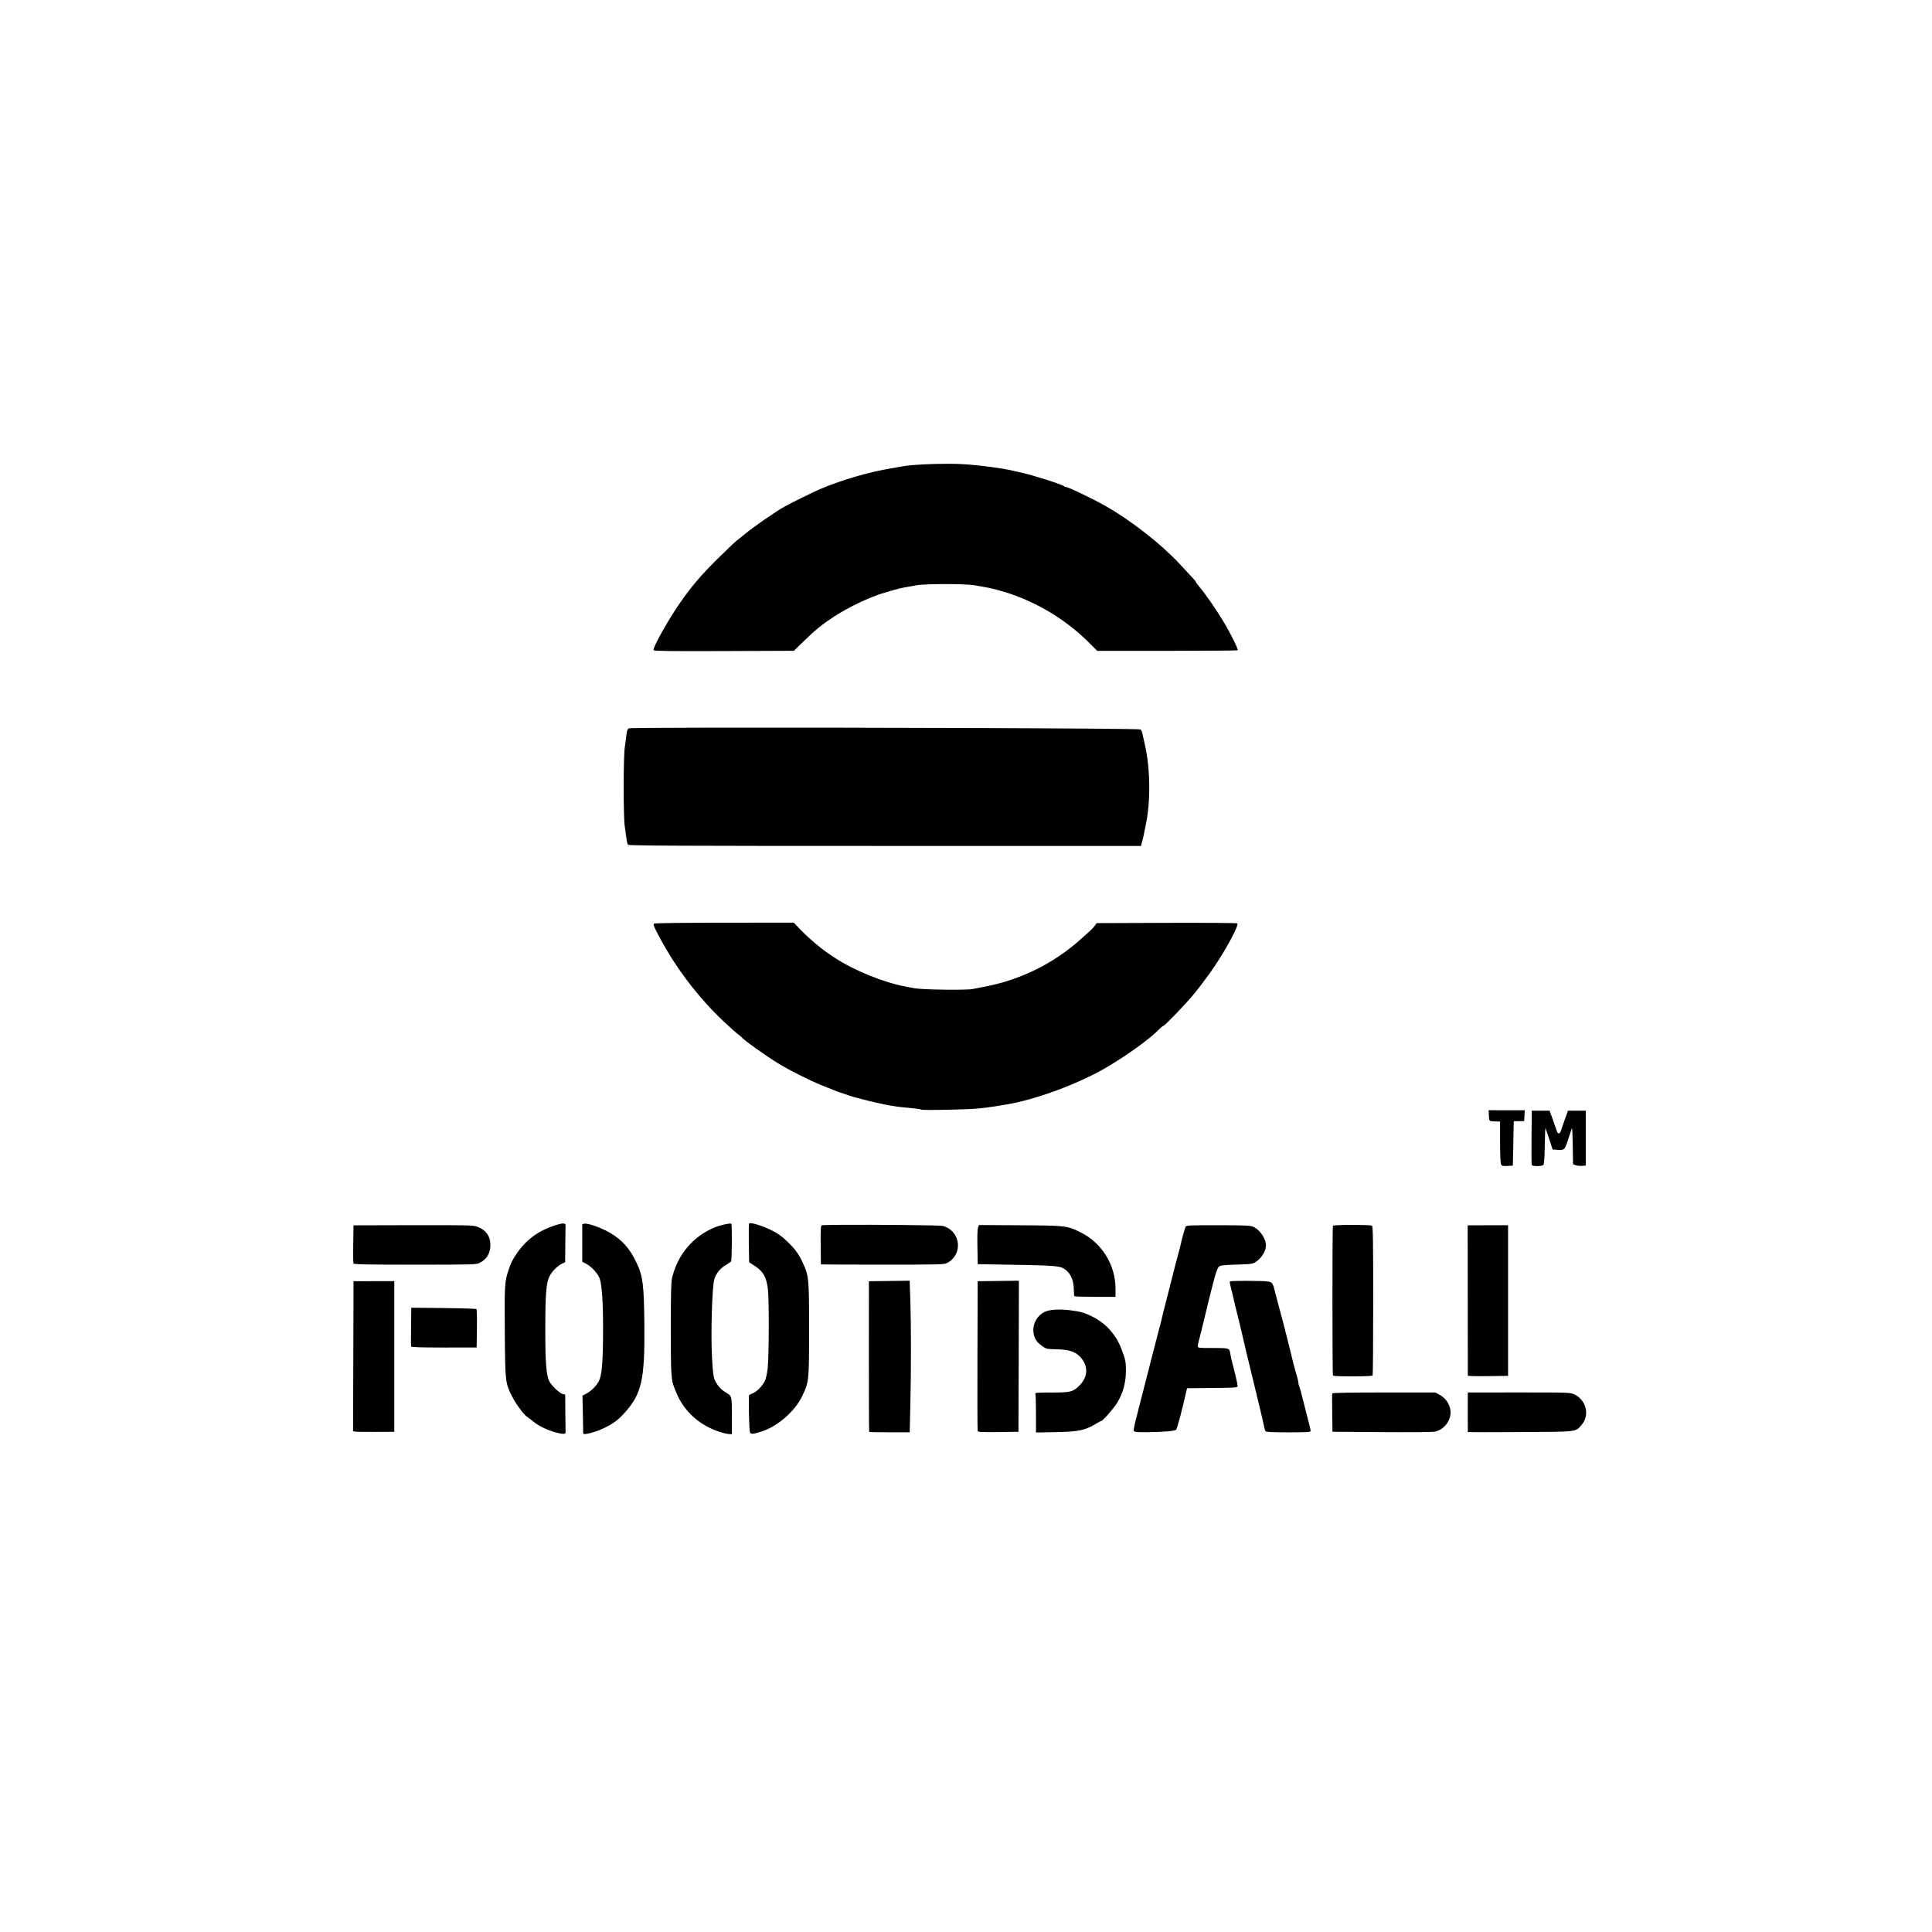 <?xml version="1.0" encoding="UTF-8" standalone="no"?>
<svg
   xmlns:dc="http://purl.org/dc/elements/1.1/"
   xmlns:cc="http://creativecommons.org/ns#"
   xmlns:rdf="http://www.w3.org/1999/02/22-rdf-syntax-ns#"
   xmlns:svg="http://www.w3.org/2000/svg"
   xmlns="http://www.w3.org/2000/svg"
   xmlns:sodipodi="http://sodipodi.sourceforge.net/DTD/sodipodi-0.dtd"
   xmlns:inkscape="http://www.inkscape.org/namespaces/inkscape"
   width="192"
   height="192"
   viewBox="0 0 50.8 50.8"
   version="1.1"
   id="svg8"
   inkscape:version="1.0.1 (3bc2e813f5, 2020-09-07)"
   sodipodi:docname="eFootball.svg">
  <defs
     id="defs2" />
  <sodipodi:namedview
     id="base"
     pagecolor="#ffffff"
     bordercolor="#666666"
     borderopacity="1.0"
     inkscape:pageopacity="0.0"
     inkscape:pageshadow="2"
     inkscape:zoom="2"
     inkscape:cx="81.917696"
     inkscape:cy="108.83873"
     inkscape:document-units="px"
     inkscape:current-layer="layer1"
     inkscape:document-rotation="0"
     showgrid="false"
     units="px"
     showguides="true"
     inkscape:guide-bbox="true"
     inkscape:window-width="1366"
     inkscape:window-height="705"
     inkscape:window-x="-8"
     inkscape:window-y="-8"
     inkscape:window-maximized="1">
    <sodipodi:guide
       position="23.505,46.571"
       orientation="0,-1"
       id="guide10" />
    <sodipodi:guide
       position="14.453,4.237"
       orientation="0,-1"
       id="guide12" />
    <sodipodi:guide
       position="4.24,34.37"
       orientation="1,0"
       id="guide14" />
    <sodipodi:guide
       position="46.572,26.955"
       orientation="1,0"
       id="guide16" />
    <sodipodi:guide
       position="9.354,44.448"
       orientation="0,-1"
       id="guide18" />
    <sodipodi:guide
       position="6.35,28.485"
       orientation="1,0"
       id="guide20" />
    <sodipodi:guide
       position="17.016,6.35"
       orientation="0,-1"
       id="guide22" />
    <sodipodi:guide
       position="44.45,10.591"
       orientation="1,0"
       id="guide24" />
  </sodipodi:namedview>
  <g
     inkscape:label="Layer 1"
     inkscape:groupmode="layer"
     id="layer1">
    <path
       id="path31"
       style="fill:#000000;stroke-width:0.025"
       d="m 24.956,12.195 c -0.443,-0.002 -0.982,0.023 -1.191,0.062 -0.068,0.013 -0.203,0.036 -0.299,0.052 -0.607,0.097 -1.351,0.314 -1.93,0.563 -0.139,0.06 -0.773,0.372 -0.909,0.449 -0.218,0.122 -0.828,0.543 -1.025,0.708 -0.104,0.087 -0.208,0.17 -0.23,0.184 -0.022,0.014 -0.24,0.221 -0.484,0.46 -0.444,0.437 -0.714,0.753 -1.019,1.195 -0.315,0.457 -0.709,1.164 -0.685,1.228 0.009,0.023 0.432,0.028 1.851,0.023 l 1.839,-0.007 0.275,-0.267 c 0.305,-0.295 0.481,-0.438 0.789,-0.637 0.397,-0.256 0.943,-0.514 1.315,-0.622 0.075,-0.022 0.199,-0.058 0.274,-0.08 0.075,-0.022 0.193,-0.049 0.261,-0.061 0.068,-0.012 0.203,-0.036 0.299,-0.054 0.229,-0.044 1.274,-0.045 1.531,-0.002 0.352,0.059 0.436,0.076 0.623,0.126 0.893,0.24 1.736,0.726 2.395,1.384 l 0.215,0.215 1.836,-5.29e-4 c 1.009,-4.76e-4 1.845,-0.007 1.858,-0.015 0.023,-0.014 -0.192,-0.452 -0.362,-0.733 -0.208,-0.345 -0.463,-0.714 -0.629,-0.913 -0.059,-0.071 -0.108,-0.137 -0.108,-0.148 0,-0.017 -0.105,-0.134 -0.456,-0.506 -0.484,-0.513 -1.247,-1.108 -1.91,-1.488 -0.316,-0.181 -0.991,-0.506 -1.052,-0.506 -0.018,0 -0.044,-0.01 -0.057,-0.023 -0.048,-0.046 -0.802,-0.285 -1.119,-0.354 -0.068,-0.015 -0.169,-0.038 -0.224,-0.051 -0.278,-0.067 -0.82,-0.139 -1.277,-0.17 -0.111,-0.007 -0.248,-0.012 -0.395,-0.012 z m -6.291,6.938 c -1.261,0.002 -2.108,0.008 -2.126,0.018 -0.041,0.022 -0.056,0.061 -0.068,0.172 -0.009,0.079 -0.028,0.228 -0.043,0.331 -0.038,0.256 -0.039,1.825 -0.001,2.067 0.016,0.103 0.036,0.248 0.045,0.323 0.009,0.075 0.027,0.151 0.04,0.168 0.02,0.025 1.423,0.031 6.758,0.031 h 6.733 l 0.015,-0.068 c 0.008,-0.038 0.021,-0.085 0.028,-0.106 0.007,-0.021 0.022,-0.082 0.032,-0.137 0.01,-0.055 0.036,-0.184 0.057,-0.286 0.122,-0.592 0.109,-1.46 -0.032,-2.067 -0.03,-0.13 -0.061,-0.267 -0.068,-0.304 -0.007,-0.037 -0.028,-0.08 -0.046,-0.095 -0.036,-0.03 -7.542,-0.053 -11.324,-0.047 z m 2.205,5.128 -1.815,5.29e-4 c -1.046,2.21e-4 -1.83,0.01 -1.851,0.023 -0.03,0.019 -0.021,0.051 0.05,0.192 0.439,0.875 1.08,1.732 1.792,2.398 0.153,0.143 0.313,0.286 0.356,0.317 0.042,0.031 0.083,0.065 0.091,0.075 0.057,0.077 0.642,0.495 0.98,0.701 0.306,0.187 0.822,0.444 1.151,0.576 0.178,0.071 0.346,0.139 0.373,0.15 0.027,0.011 0.095,0.034 0.15,0.051 0.055,0.017 0.122,0.039 0.149,0.05 0.083,0.033 0.209,0.068 0.535,0.149 0.455,0.114 0.736,0.161 1.139,0.194 0.126,0.01 0.238,0.027 0.248,0.037 0.025,0.025 1.206,0.002 1.515,-0.029 0.137,-0.014 0.322,-0.037 0.411,-0.052 0.089,-0.015 0.224,-0.037 0.299,-0.049 0.79,-0.126 1.959,-0.562 2.702,-1.008 0.513,-0.307 1.088,-0.723 1.294,-0.935 0.068,-0.07 0.136,-0.127 0.151,-0.127 0.026,0 0.441,-0.424 0.7,-0.715 0.157,-0.176 0.48,-0.602 0.648,-0.854 0.341,-0.511 0.649,-1.096 0.593,-1.127 -0.019,-0.011 -0.859,-0.017 -1.866,-0.013 l -1.831,0.007 -0.043,0.063 c -0.024,0.034 -0.072,0.088 -0.106,0.119 -0.035,0.031 -0.147,0.132 -0.25,0.225 -0.735,0.663 -1.618,1.096 -2.596,1.274 -0.079,0.014 -0.202,0.038 -0.274,0.053 -0.159,0.032 -1.314,0.017 -1.513,-0.021 -0.075,-0.014 -0.181,-0.034 -0.236,-0.044 -0.568,-0.103 -1.377,-0.432 -1.867,-0.759 -0.031,-0.021 -0.1,-0.067 -0.153,-0.102 -0.208,-0.139 -0.505,-0.389 -0.711,-0.599 z m 18.271,4.931 0.008,0.143 c 0.008,0.157 -0.006,0.147 0.213,0.153 l 0.081,0.003 v 0.537 c 0,0.331 0.01,0.556 0.026,0.587 0.022,0.042 0.048,0.048 0.168,0.042 l 0.142,-0.008 0.012,-0.584 0.012,-0.585 0.137,-5.29e-4 0.137,-5.29e-4 0.007,-0.143 0.008,-0.143 h -0.476 z m 1.136,0.012 -0.007,0.697 c -0.004,0.383 -0.001,0.711 0.005,0.729 0.017,0.043 0.273,0.042 0.309,-0.002 0.017,-0.021 0.03,-0.211 0.034,-0.517 0.004,-0.266 0.014,-0.467 0.022,-0.446 0.009,0.021 0.053,0.155 0.1,0.299 l 0.084,0.261 0.11,0.008 c 0.201,0.014 0.208,0.008 0.299,-0.274 0.045,-0.141 0.089,-0.273 0.098,-0.294 0.009,-0.021 0.019,0.184 0.023,0.455 l 0.007,0.492 0.067,0.025 c 0.037,0.014 0.112,0.022 0.167,0.018 l 0.101,-0.007 V 29.926 29.204 H 41.462 41.229 l -0.086,0.237 c -0.047,0.13 -0.094,0.265 -0.104,0.299 -0.01,0.034 -0.034,0.062 -0.052,0.062 -0.019,0 -0.042,-0.028 -0.052,-0.062 -0.01,-0.034 -0.057,-0.169 -0.104,-0.299 l -0.086,-0.237 H 40.51 Z m -20.516,2.96 c -0.034,-0.004 -0.056,-0.002 -0.063,0.007 -0.009,0.012 -0.013,0.246 -0.009,0.52 l 0.009,0.498 0.152,0.1 c 0.223,0.146 0.307,0.298 0.342,0.623 0.032,0.299 0.028,1.723 -0.006,2.054 -0.015,0.144 -0.044,0.279 -0.076,0.346 -0.064,0.135 -0.219,0.289 -0.332,0.33 -0.047,0.017 -0.085,0.042 -0.086,0.057 -0.01,0.263 0.009,0.929 0.028,0.965 0.029,0.054 0.078,0.049 0.334,-0.035 0.395,-0.129 0.848,-0.525 1.029,-0.901 0.19,-0.393 0.191,-0.398 0.191,-1.771 0,-1.36 -0.005,-1.406 -0.171,-1.765 -0.1,-0.215 -0.195,-0.347 -0.386,-0.533 -0.159,-0.155 -0.291,-0.247 -0.478,-0.334 -0.178,-0.083 -0.378,-0.149 -0.479,-0.161 z m -4.956,0.006 c -0.047,7.93e-4 -0.118,0.018 -0.215,0.05 -0.435,0.143 -0.754,0.376 -0.998,0.733 -0.116,0.17 -0.155,0.247 -0.219,0.436 -0.104,0.308 -0.109,0.397 -0.1,1.631 0.01,1.313 0.011,1.333 0.19,1.694 0.097,0.196 0.31,0.485 0.399,0.542 0.036,0.023 0.11,0.079 0.165,0.125 0.13,0.109 0.365,0.223 0.577,0.281 0.187,0.051 0.27,0.052 0.267,0.005 -0.001,-0.017 -0.004,-0.249 -0.006,-0.514 l -0.004,-0.483 -0.064,-0.016 c -0.084,-0.021 -0.273,-0.198 -0.348,-0.325 -0.084,-0.143 -0.112,-0.486 -0.111,-1.371 5.03e-4,-0.94 0.024,-1.235 0.113,-1.405 0.069,-0.133 0.218,-0.278 0.339,-0.332 l 0.07,-0.031 0.004,-0.467 c 0.002,-0.257 0.005,-0.486 0.006,-0.508 0.002,-0.03 -0.02,-0.045 -0.067,-0.044 z m 4.373,0.003 c -0.084,0.008 -0.248,0.046 -0.357,0.089 -0.581,0.227 -0.999,0.713 -1.15,1.339 -0.025,0.104 -0.033,0.425 -0.033,1.333 0,1.197 0.009,1.353 0.093,1.556 0.014,0.034 0.037,0.09 0.051,0.125 0.199,0.499 0.629,0.881 1.176,1.046 0.082,0.025 0.18,0.046 0.218,0.047 l 0.068,0.002 v -0.481 c 0,-0.524 0.001,-0.52 -0.152,-0.611 -0.127,-0.075 -0.218,-0.172 -0.284,-0.303 -0.05,-0.098 -0.061,-0.176 -0.086,-0.61 -0.036,-0.613 0.001,-1.869 0.06,-2.068 0.046,-0.154 0.157,-0.29 0.307,-0.377 0.064,-0.037 0.125,-0.079 0.135,-0.094 0.021,-0.029 0.027,-0.969 0.006,-0.99 -0.005,-0.005 -0.025,-0.006 -0.053,-0.004 z m -3.804,0.002 -0.064,0.012 v 0.495 0.495 l 0.096,0.049 c 0.145,0.074 0.32,0.265 0.364,0.397 0.058,0.177 0.088,0.625 0.087,1.311 -7.14e-4,0.859 -0.029,1.22 -0.108,1.376 -0.067,0.132 -0.201,0.265 -0.343,0.34 l -0.09,0.048 0.01,0.488 c 0.006,0.268 0.01,0.496 0.009,0.506 -0.002,0.052 0.329,-0.035 0.561,-0.148 0.229,-0.111 0.367,-0.215 0.534,-0.402 0.444,-0.496 0.527,-0.871 0.513,-2.307 -0.01,-1.028 -0.038,-1.27 -0.189,-1.597 -0.185,-0.401 -0.378,-0.622 -0.719,-0.825 -0.211,-0.125 -0.571,-0.254 -0.661,-0.237 z m 6.745,0.031 c -0.293,0.002 -0.493,0.006 -0.51,0.012 -0.029,0.011 -0.034,0.101 -0.03,0.517 0.003,0.277 0.006,0.507 0.006,0.511 4.76e-4,0.003 0.73,0.006 1.622,0.006 1.595,0 1.623,-7.93e-4 1.713,-0.052 0.416,-0.237 0.332,-0.847 -0.134,-0.966 -0.078,-0.02 -1.788,-0.034 -2.667,-0.028 z m 13.432,0.001 c -0.249,5.29e-4 -0.494,0.008 -0.503,0.023 -0.018,0.03 -0.017,3.91 0.001,3.939 0.019,0.03 1.025,0.028 1.043,-0.002 0.008,-0.013 0.015,-0.9 0.015,-1.971 0,-1.558 -0.006,-1.952 -0.032,-1.968 -0.023,-0.014 -0.275,-0.021 -0.524,-0.02 z m -9.809,0.004 -0.026,0.066 c -0.015,0.04 -0.022,0.243 -0.016,0.514 l 0.009,0.449 0.908,0.015 c 1.184,0.02 1.275,0.029 1.411,0.14 0.133,0.108 0.207,0.292 0.207,0.514 0,0.086 0.007,0.164 0.017,0.173 0.009,0.009 0.256,0.017 0.548,0.017 h 0.531 v -0.218 c 0,-0.618 -0.357,-1.197 -0.908,-1.473 -0.361,-0.181 -0.39,-0.184 -1.602,-0.191 z m -14.879,0.004 -1.568,0.004 -0.007,0.485 c -0.004,0.267 -0.001,0.499 0.006,0.517 0.01,0.025 0.337,0.032 1.62,0.032 1.532,0 1.613,-0.002 1.701,-0.048 0.187,-0.096 0.279,-0.253 0.279,-0.475 0,-0.224 -0.118,-0.39 -0.336,-0.471 -0.121,-0.045 -0.206,-0.047 -1.695,-0.043 z m 21.174,0.002 c -0.749,-0.002 -0.844,0.002 -0.863,0.038 -0.02,0.037 -0.113,0.38 -0.142,0.525 -0.007,0.034 -0.034,0.135 -0.059,0.224 -0.026,0.089 -0.092,0.341 -0.146,0.56 -0.054,0.219 -0.134,0.533 -0.177,0.697 -0.044,0.164 -0.089,0.344 -0.1,0.399 -0.011,0.055 -0.033,0.144 -0.049,0.199 -0.016,0.055 -0.038,0.139 -0.05,0.187 -0.011,0.048 -0.073,0.289 -0.138,0.535 -0.065,0.247 -0.126,0.487 -0.137,0.535 -0.011,0.048 -0.055,0.222 -0.099,0.386 -0.043,0.164 -0.088,0.338 -0.099,0.386 -0.011,0.048 -0.056,0.224 -0.1,0.391 -0.045,0.167 -0.075,0.321 -0.067,0.342 0.012,0.032 0.071,0.038 0.358,0.037 0.385,-0.002 0.721,-0.03 0.756,-0.065 0.013,-0.013 0.058,-0.157 0.101,-0.321 0.068,-0.262 0.096,-0.376 0.169,-0.696 l 0.017,-0.074 0.665,-0.007 c 0.621,-0.006 0.665,-0.009 0.665,-0.051 0,-0.043 -0.057,-0.293 -0.141,-0.614 -0.021,-0.082 -0.045,-0.189 -0.052,-0.237 -0.021,-0.148 -0.025,-0.149 -0.458,-0.149 -0.39,0 -0.395,-7.94e-4 -0.395,-0.054 0,-0.03 0.011,-0.089 0.024,-0.131 0.014,-0.042 0.076,-0.29 0.138,-0.55 0.062,-0.26 0.119,-0.496 0.126,-0.523 0.007,-0.027 0.056,-0.223 0.11,-0.435 0.066,-0.258 0.115,-0.401 0.149,-0.436 0.046,-0.046 0.09,-0.052 0.47,-0.064 0.405,-0.012 0.422,-0.015 0.521,-0.081 0.143,-0.095 0.253,-0.281 0.253,-0.429 0,-0.164 -0.153,-0.395 -0.315,-0.476 -0.087,-0.043 -0.163,-0.047 -0.937,-0.049 z m 6.554,0.002 0.002,1.967 c 0.001,1.082 0.002,1.976 0.002,1.986 -4.7e-5,0.011 0.238,0.016 0.529,0.012 l 0.529,-0.007 v -1.98 -1.98 H 39.123 Z m -14.672,1.456 -0.536,0.007 -0.536,0.007 -0.001,1.976 c -7.93e-4,1.087 0.003,1.981 0.009,1.986 0.006,0.006 0.248,0.01 0.538,0.01 h 0.527 l 0.017,-0.729 c 0.021,-0.932 0.021,-2.057 0,-2.73 z m 2.872,0 -0.542,0.007 -0.542,0.007 -0.006,1.955 c -0.004,1.075 -9.27e-4,1.969 0.006,1.986 0.01,0.024 0.133,0.03 0.542,0.025 l 0.53,-0.007 0.007,-1.987 z m 6.008,0.003 c -0.235,-2.64e-4 -0.455,0.005 -0.462,0.017 -0.006,0.01 0.011,0.103 0.038,0.206 0.027,0.103 0.054,0.215 0.06,0.249 0.006,0.034 0.022,0.101 0.035,0.149 0.043,0.157 0.229,0.932 0.249,1.034 0.011,0.055 0.037,0.167 0.058,0.249 0.021,0.082 0.084,0.34 0.14,0.573 0.055,0.233 0.135,0.564 0.177,0.735 0.042,0.171 0.086,0.356 0.098,0.411 0.057,0.264 0.067,0.305 0.084,0.332 0.013,0.021 0.182,0.029 0.602,0.029 0.505,0 0.584,-0.005 0.584,-0.038 0,-0.021 -0.023,-0.125 -0.052,-0.23 -0.028,-0.106 -0.079,-0.305 -0.113,-0.442 -0.083,-0.336 -0.111,-0.438 -0.137,-0.505 -0.012,-0.031 -0.022,-0.076 -0.022,-0.099 0,-0.023 -0.022,-0.115 -0.049,-0.205 -0.027,-0.089 -0.067,-0.235 -0.088,-0.324 -0.097,-0.396 -0.24,-0.965 -0.259,-1.034 -0.019,-0.069 -0.05,-0.186 -0.1,-0.374 -0.011,-0.041 -0.033,-0.125 -0.05,-0.187 -0.017,-0.062 -0.042,-0.157 -0.055,-0.211 -0.067,-0.273 -0.081,-0.298 -0.185,-0.316 -0.066,-0.012 -0.317,-0.018 -0.552,-0.018 z m -23.503,0.01 -0.006,1.972 -0.006,1.972 0.068,0.011 h 5.291e-4 c 0.038,0.006 0.281,0.009 0.542,0.008 l 0.473,-0.003 V 35.667 33.687 H 9.831 Z m 1.519,0.697 -0.007,0.498 c -0.004,0.274 -0.002,0.509 0.003,0.523 0.007,0.017 0.297,0.026 0.866,0.026 l 0.856,-5.29e-4 0.007,-0.496 c 0.004,-0.273 -0.002,-0.505 -0.012,-0.515 -0.011,-0.01 -0.4,-0.022 -0.866,-0.027 z m 17.096,0.048 c -0.192,-0.005 -0.355,0.018 -0.45,0.066 -0.199,0.101 -0.316,0.323 -0.286,0.544 0.021,0.15 0.081,0.246 0.22,0.345 0.113,0.081 0.126,0.084 0.373,0.09 0.348,0.008 0.513,0.062 0.643,0.209 0.214,0.243 0.198,0.526 -0.042,0.758 -0.16,0.154 -0.225,0.17 -0.72,0.17 -0.39,0 -0.438,0.004 -0.424,0.039 0.008,0.022 0.015,0.258 0.015,0.526 v 0.486 l 0.529,-0.01 c 0.594,-0.012 0.758,-0.046 1.029,-0.209 0.078,-0.047 0.15,-0.085 0.161,-0.085 0.037,0 0.336,-0.343 0.419,-0.482 0.153,-0.255 0.227,-0.532 0.227,-0.843 0,-0.231 -0.01,-0.281 -0.118,-0.567 -0.137,-0.364 -0.392,-0.656 -0.729,-0.833 -0.222,-0.117 -0.354,-0.155 -0.647,-0.189 -0.069,-0.008 -0.136,-0.012 -0.201,-0.014 z m 8.48,2.181 c -0.87,0 -1.355,0.008 -1.361,0.024 -0.005,0.014 -0.005,0.246 -0.001,0.517 l 0.007,0.492 1.275,0.009 c 0.701,0.005 1.33,7.93e-4 1.396,-0.009 0.294,-0.045 0.501,-0.365 0.414,-0.642 -0.046,-0.148 -0.129,-0.251 -0.263,-0.326 l -0.116,-0.065 z m 2.205,0 -0.002,0.056 c -0.002,0.059 -7.94e-4,0.972 0.001,0.985 5.29e-4,0.004 0.62,0.004 1.377,0 1.543,-0.009 1.451,0.002 1.621,-0.197 0.212,-0.248 0.114,-0.647 -0.194,-0.792 -0.11,-0.052 -0.138,-0.053 -1.457,-0.053 z" />
  </g>
</svg>
